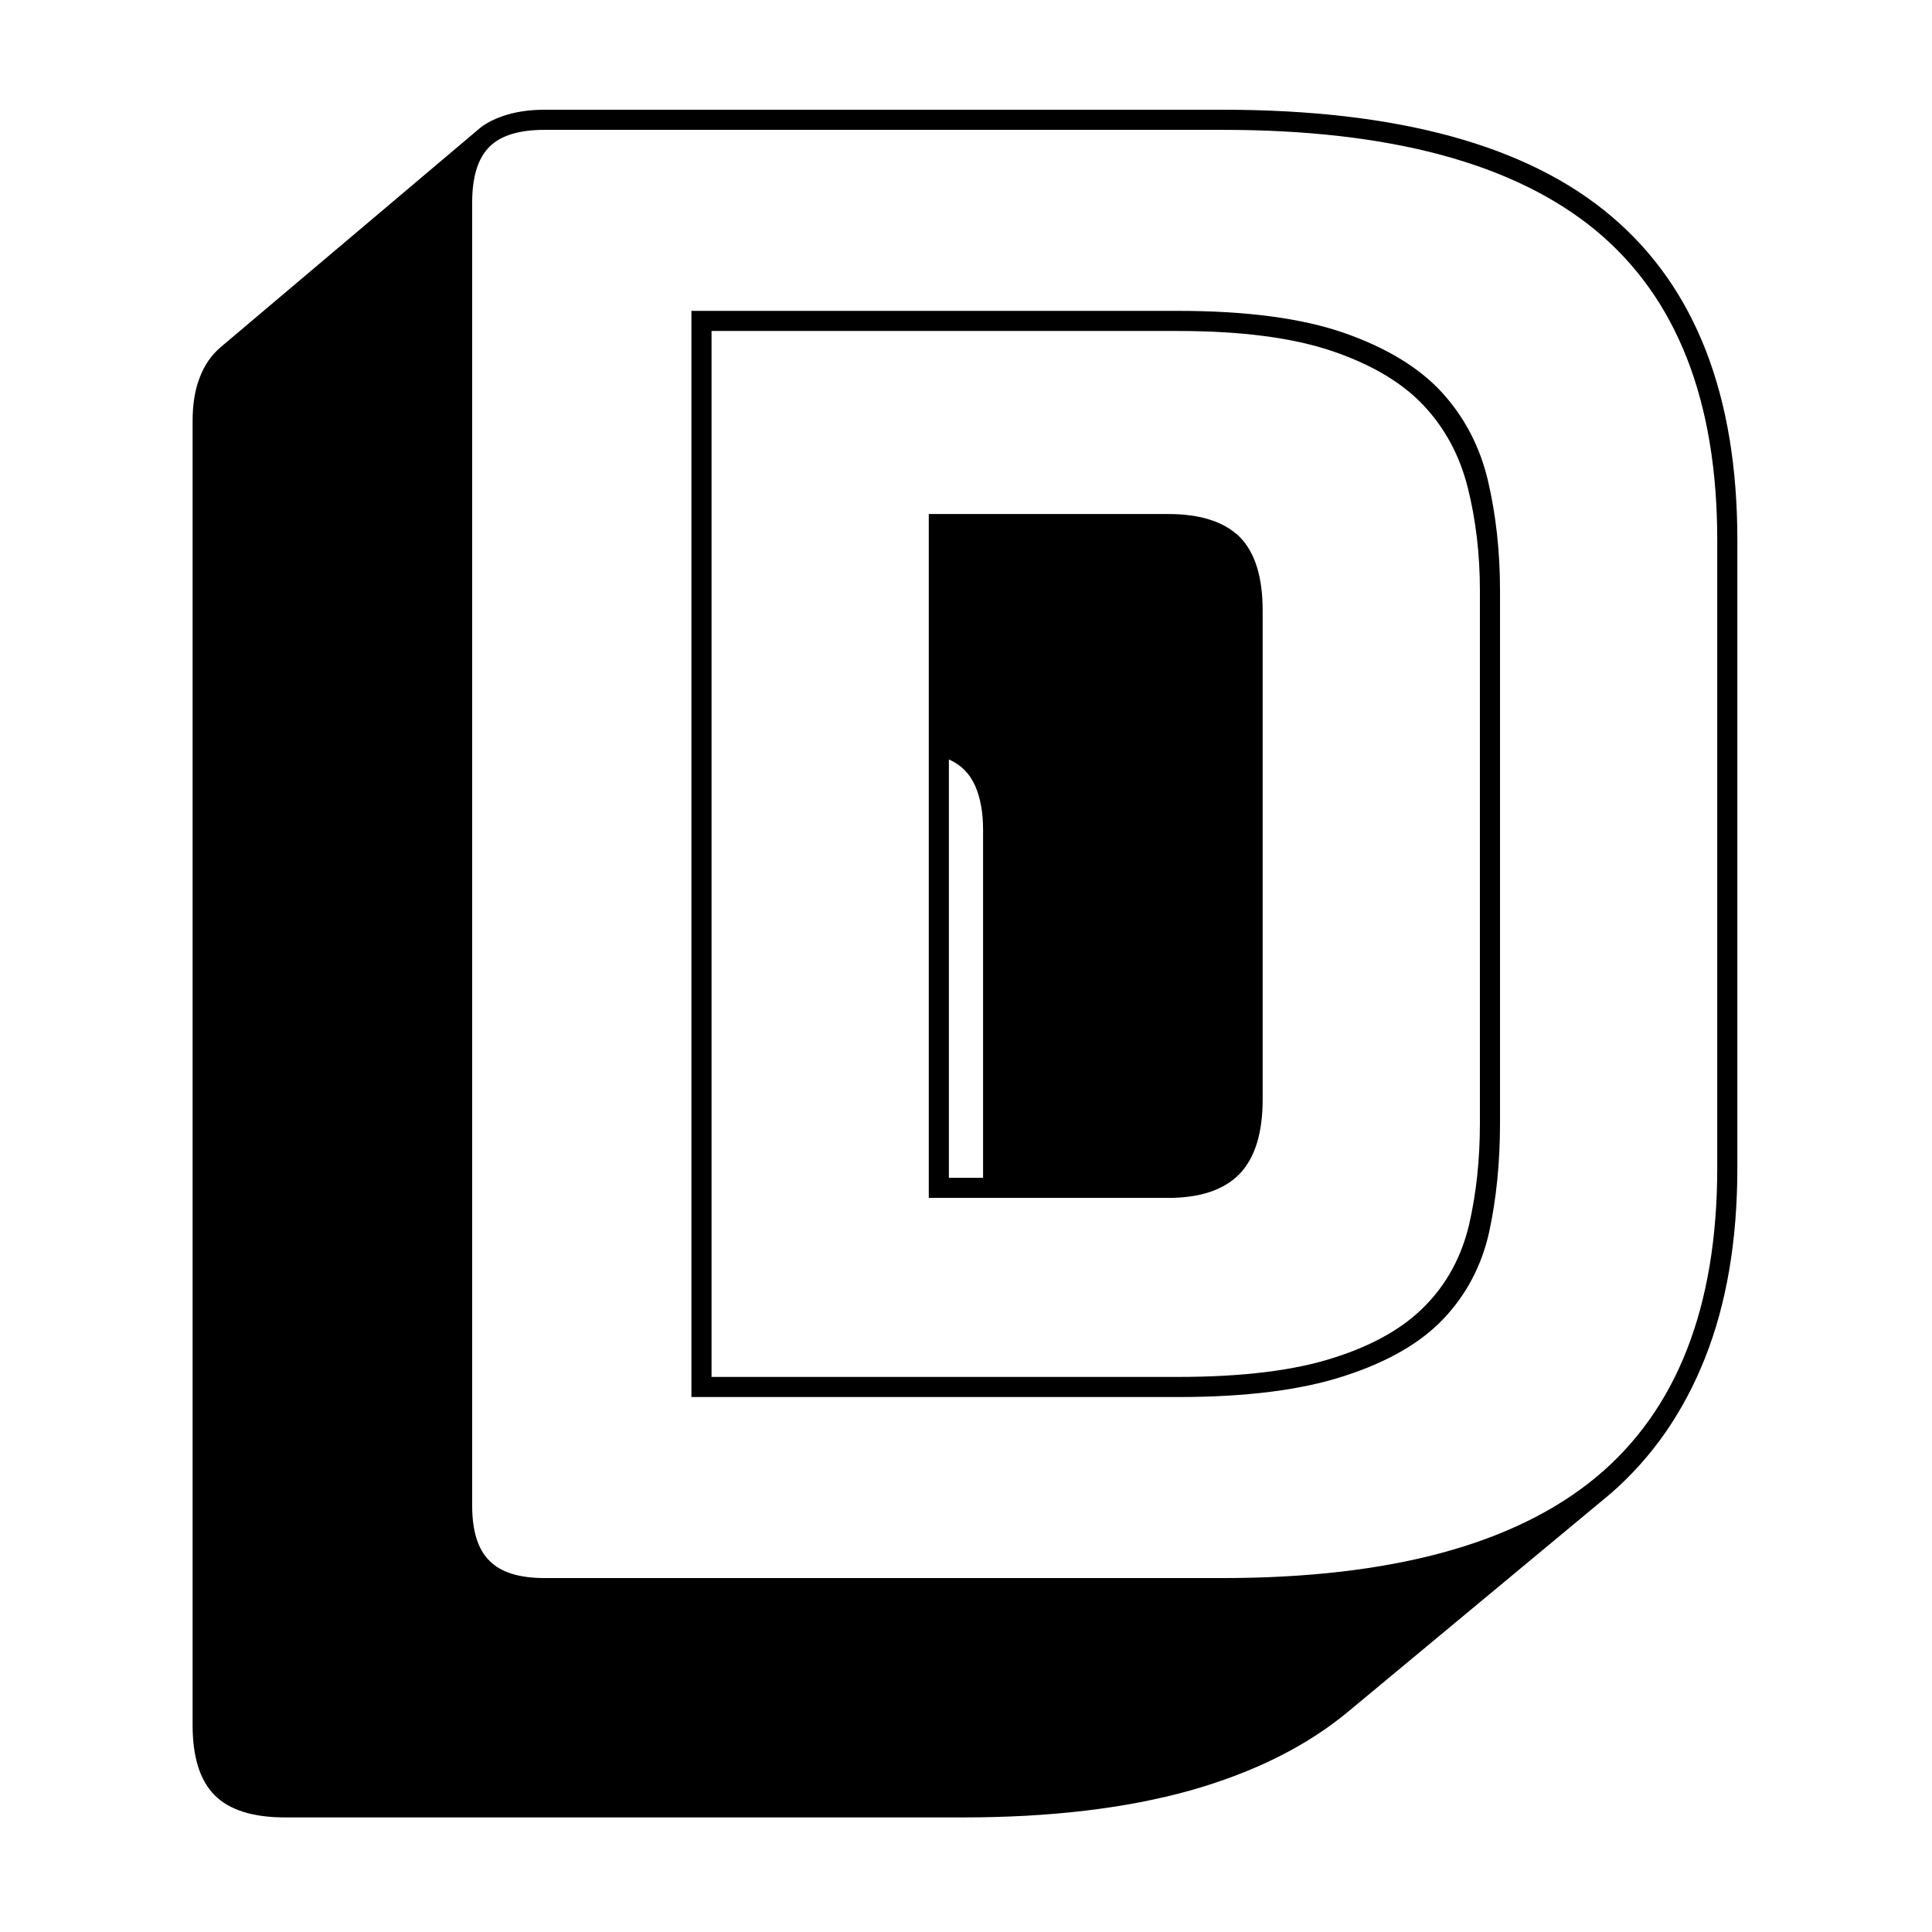 <svg xmlns="http://www.w3.org/2000/svg" version="1.1" xmlns:xlink="http://www.w3.org/1999/xlink" xmlns:svgjs="http://svgjs.dev/svgjs" width="128" height="128" viewBox="0 0 128 128"><g transform="matrix(0.805,0,0,0.805,12.412,7.087)"><svg viewBox="0 0 140 155" data-background-color="#97978d" preserveAspectRatio="xMidYMid meet" height="141" width="128" xmlns="http://www.w3.org/2000/svg" xmlns:xlink="http://www.w3.org/1999/xlink"><g id="tight-bounds" transform="matrix(1,0,0,1,0.12,0.25)"><svg viewBox="0 0 139.76 154.5" height="154.5" width="139.76"><g><svg viewBox="0 0 139.76 154.5" height="154.5" width="139.76"><g><svg viewBox="0 0 139.76 154.5" height="154.5" width="139.76"><g id="textblocktransform"><svg viewBox="0 0 139.76 154.5" height="154.5" width="139.76" id="textblock"><g><svg viewBox="0 0 139.76 154.5" height="154.5" width="139.76"><g transform="matrix(1,0,0,1,0,0)"><svg width="139.76" viewBox="2.25 -36.5 38.4 42.45" height="154.5" data-palette-color="#ffffff"><g class="undefined-text-0" data-fill-palette-color="primary" id="text-0"><path d="M37.5-2.1L31 3.3Q29.45 4.6 27.05 5.28 24.65 5.95 21.4 5.95L21.4 5.95 4.55 5.95Q3.35 5.95 2.8 5.4 2.25 4.85 2.25 3.65L2.25 3.65 2.25-28.75Q2.25-29.4 2.43-29.85 2.6-30.3 2.95-30.6L2.95-30.6 9.4-36.05Q9.65-36.25 10.08-36.38 10.5-36.5 11-36.5L11-36.5 27.85-36.5Q34.4-36.5 37.52-33.85 40.65-31.2 40.65-25.8L40.65-25.8 40.65-10.2Q40.65-7.5 39.85-5.48 39.05-3.45 37.5-2.1L37.5-2.1ZM11 0L27.85 0Q34.1 0 37.13-2.5 40.15-5 40.15-10.2L40.15-10.2 40.15-25.8Q40.15-31 37.13-33.5 34.1-36 27.85-36L27.85-36 11-36Q10.05-36 9.63-35.58 9.2-35.15 9.2-34.2L9.2-34.2 9.2-1.8Q9.2-0.85 9.63-0.43 10.05 0 11 0L11 0ZM26.75-4.5L14.65-4.5 14.65-31.5 26.75-31.5Q29.3-31.5 30.88-30.95 32.45-30.4 33.3-29.48 34.15-28.55 34.45-27.28 34.75-26 34.75-24.55L34.75-24.55 34.75-11.3Q34.75-9.85 34.48-8.6 34.2-7.35 33.35-6.45 32.5-5.55 30.9-5.03 29.3-4.5 26.75-4.5L26.75-4.5ZM26.75-31L26.75-31 15.15-31 15.15-5 26.75-5Q29.15-5 30.63-5.48 32.1-5.95 32.9-6.78 33.7-7.6 33.98-8.78 34.25-9.95 34.25-11.3L34.25-11.3 34.25-24.55Q34.25-25.9 33.95-27.1 33.65-28.3 32.85-29.15 32.05-30 30.58-30.5 29.1-31 26.75-31ZM20.55-9.45L20.55-26.45 26.5-26.45Q27.7-26.45 28.28-25.88 28.85-25.3 28.85-24.05L28.85-24.05 28.85-11.9Q28.85-10.65 28.28-10.05 27.7-9.45 26.5-9.45L26.5-9.45 20.55-9.45ZM21.9-9.95L21.9-18.6Q21.9-19.25 21.7-19.7 21.5-20.15 21.05-20.35L21.05-20.35 21.05-9.95 21.9-9.95Z" fill="#000000" data-fill-palette-color="primary"></path></g></svg></g></svg></g></svg></g></svg></g></svg></g><defs></defs></svg><rect width="139.76" height="154.5" fill="none" stroke="none" visibility="hidden"></rect></g></svg></g></svg>